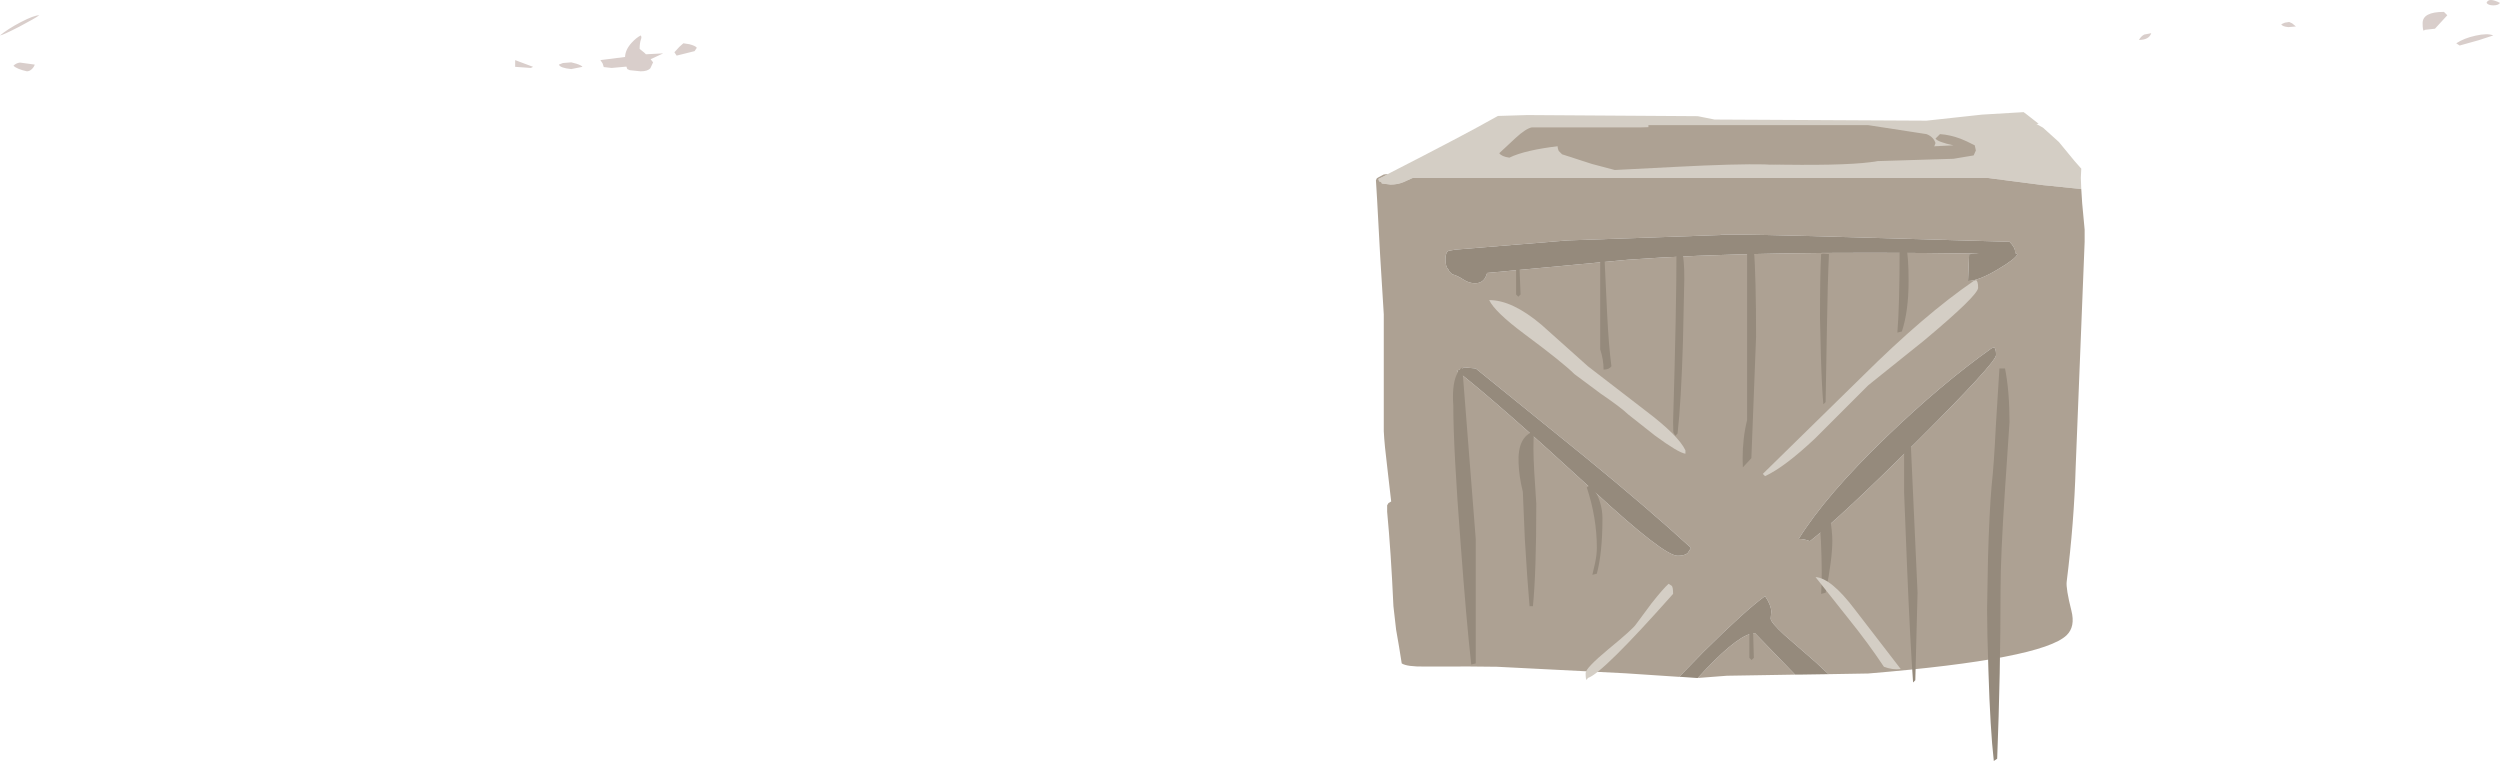 <?xml version="1.0" encoding="UTF-8" standalone="no"?>
<svg xmlns:xlink="http://www.w3.org/1999/xlink" height="169.65px" width="557.35px" xmlns="http://www.w3.org/2000/svg">
  <g transform="matrix(1.0, 0.0, 0.0, 1.0, 77.5, -342.2)">
    <path d="M399.35 351.1 Q399.9 350.2 400.55 349.9 L402.1 349.6 Q401.6 351.1 399.35 351.1 M478.35 343.4 Q477.25 343.4 476.85 342.85 477.3 341.55 479.85 342.85 479.5 343.4 478.35 343.4 M468.1 345.6 L465.35 348.6 463.1 348.85 462.85 349.05 Q462.6 348.9 462.6 347.35 462.6 344.85 467.35 344.85 L468.1 345.6 M433.5 347.4 L434.35 348.1 432.65 348.25 Q431.25 348.1 431.1 347.6 L431.9 347.25 432.85 347.1 433.5 347.4 M475.15 351.15 L470.85 352.35 470.1 351.85 Q471.85 350.7 474.4 350.15 477.05 349.55 478.35 350.1 L475.15 351.15 M37.35 355.6 L38.4 356.0 41.35 357.1 40.85 357.35 37.35 357.1 37.35 355.6 M76.15 352.05 Q77.55 352.4 77.85 352.85 L77.35 353.6 73.35 354.6 72.85 353.85 73.95 352.65 74.85 351.85 76.15 352.05 M65.35 350.1 Q65.6 350.45 65.4 350.95 65.1 351.8 65.1 353.1 L66.15 353.95 66.5 354.3 70.35 354.1 67.55 355.4 68.1 356.1 67.5 357.4 Q66.9 358.1 65.35 358.1 L62.9 357.85 62.35 357.6 62.15 357.05 58.85 357.35 57.1 357.15 56.85 356.35 56.35 355.6 61.85 354.9 Q61.9 353.3 63.3 351.75 64.35 350.6 65.35 350.1 M52.35 357.1 L49.85 357.6 Q47.35 357.35 47.1 356.6 L48.0 356.25 49.85 356.1 51.0 356.4 Q52.2 356.8 52.35 357.1 M-77.5 350.1 Q-75.75 348.65 -72.9 347.15 -69.9 345.6 -68.75 345.6 -69.6 346.25 -73.2 348.15 -77.0 350.1 -77.5 350.1 M-70.45 357.65 Q-70.95 358.1 -71.5 358.1 -73.75 357.6 -74.5 356.85 -73.9 356.25 -73.05 356.15 L-69.75 356.6 Q-69.95 357.2 -70.45 357.65" fill="#d9cecb" fill-rule="evenodd" stroke="none"/>
    <path d="M231.9 381.0 Q249.1 372.2 255.9 368.35 L256.45 368.05 263.0 367.85 301.0 368.1 304.75 368.85 352.0 369.1 364.4 367.75 373.65 367.2 374.45 367.8 377.0 369.8 376.5 369.85 377.95 370.65 381.5 373.85 385.0 378.1 386.5 379.8 386.4 381.85 386.5 384.35 378.3 383.5 378.2 383.5 365.5 381.85 237.5 381.85 235.4 382.8 Q234.05 383.35 232.5 383.35 L230.55 383.1 230.5 382.85 229.95 382.6 229.8 382.1 231.4 381.3 231.95 381.0 231.9 381.0" fill="#d4cec5" fill-rule="evenodd" stroke="none"/>
    <path d="M386.5 384.35 L386.7 387.5 387.25 393.4 387.25 396.1 385.25 446.35 Q384.9 458.7 383.25 471.85 383.05 473.4 384.3 478.35 385.2 481.9 383.25 483.8 377.75 489.15 339.0 492.35 L330.15 492.5 327.25 489.8 320.3 483.75 Q317.25 480.95 317.25 480.1 L317.4 478.5 Q317.3 477.0 316.0 475.1 311.75 478.15 302.3 487.5 L296.85 493.1 284.8 492.3 256.25 490.85 Q252.05 490.75 240.1 490.8 236.15 490.85 235.0 490.1 L234.4 486.35 233.75 482.6 233.15 477.35 Q232.6 465.2 231.75 456.3 L231.75 454.85 232.05 454.35 232.65 454.0 231.8 446.6 Q231.15 441.4 231.0 438.35 L231.0 412.3 230.2 399.35 229.5 386.5 229.25 382.4 229.45 381.95 Q229.55 381.85 231.0 381.1 L231.9 381.0 231.95 381.0 231.4 381.3 229.8 382.1 229.95 382.6 230.5 382.85 230.55 383.1 232.5 383.35 Q234.05 383.35 235.4 382.8 L237.5 381.85 365.5 381.85 378.2 383.5 378.3 383.5 386.5 384.35 M322.7 492.6 L307.5 492.85 301.0 493.35 302.9 491.3 Q310.5 483.35 313.75 483.35 L322.7 492.6 M367.0 419.65 L366.5 419.85 Q355.3 427.8 343.1 439.55 329.55 452.6 323.5 462.35 324.75 462.35 326.0 462.85 332.8 457.55 350.05 440.4 367.5 423.0 367.5 421.35 367.5 419.8 367.0 419.65 M251.5 424.35 L249.0 424.1 248.4 424.4 247.25 424.85 Q256.2 431.8 277.9 451.75 293.45 466.1 296.5 466.1 298.1 466.1 298.75 465.5 L299.5 464.35 Q289.95 455.6 275.95 444.15 L251.5 424.35 M306.0 394.6 L271.95 395.8 247.0 397.85 245.5 398.1 Q244.75 398.4 244.75 400.0 244.75 401.65 245.4 402.3 L245.5 402.4 245.5 402.6 246.25 403.35 Q247.35 403.6 248.8 404.55 250.0 405.35 251.35 405.35 253.0 405.35 253.7 403.95 L254.05 403.05 285.5 400.1 Q313.9 398.0 363.8 398.75 L361.5 398.85 361.25 404.85 Q363.65 404.8 367.9 402.25 371.9 399.9 372.25 398.85 L371.75 398.6 371.75 398.35 Q371.75 397.35 370.5 396.1 L324.95 394.8 Q306.0 394.3 306.0 394.6" fill="#ada193" fill-rule="evenodd" stroke="none"/>
    <path d="M330.15 492.5 L323.65 492.6 322.75 492.6 322.7 492.6 313.75 483.35 Q310.5 483.35 302.9 491.3 L301.0 493.35 300.75 493.35 299.35 493.25 297.2 493.1 296.85 493.1 302.3 487.5 Q311.75 478.15 316.0 475.1 317.3 477.0 317.4 478.5 L317.25 480.1 Q317.25 480.95 320.3 483.75 L327.25 489.8 330.15 492.5 M306.0 394.6 Q306.0 394.3 324.95 394.8 L370.5 396.1 Q371.75 397.35 371.75 398.35 L371.75 398.6 372.25 398.85 Q371.9 399.9 367.9 402.25 363.65 404.8 361.25 404.85 L361.5 398.85 363.8 398.75 Q313.9 398.0 285.5 400.1 L254.05 403.05 253.7 403.95 Q253.0 405.35 251.35 405.35 250.0 405.35 248.8 404.55 247.35 403.6 246.25 403.35 L245.5 402.6 245.5 402.4 245.4 402.3 Q244.75 401.65 244.75 400.0 244.75 398.4 245.5 398.1 L247.0 397.85 271.95 395.8 306.0 394.6 M251.5 424.35 L275.95 444.15 Q289.95 455.6 299.5 464.35 L298.75 465.5 Q298.1 466.1 296.5 466.1 293.45 466.1 277.9 451.75 256.2 431.8 247.25 424.85 L248.4 424.4 249.0 424.1 251.5 424.35 M367.0 419.65 Q367.5 419.8 367.5 421.35 367.5 423.0 350.05 440.4 332.8 457.55 326.0 462.85 324.75 462.35 323.5 462.35 329.55 452.6 343.1 439.55 355.3 427.8 366.5 419.85 L367.0 419.65" fill="#958a7c" fill-rule="evenodd" stroke="none"/>
    <path d="M313.5 397.35 Q314.0 404.1 314.0 417.25 L312.95 444.35 311.05 446.4 311.0 444.5 Q311.0 439.85 312.0 435.85 L312.0 397.35 313.5 397.35 M297.5 398.35 Q298.0 399.85 298.0 404.35 L297.7 418.3 Q297.3 431.7 296.5 438.85 L296.0 439.35 295.55 438.55 295.5 436.25 Q296.25 411.1 296.25 398.35 L297.5 398.35 M280.8 412.25 Q281.15 419.35 281.75 423.85 281.25 424.6 280.0 424.6 280.0 422.35 279.25 420.1 L279.25 400.6 280.25 400.6 280.8 412.25 M261.25 401.85 L261.5 407.85 261.0 408.35 260.5 407.85 260.5 401.85 261.25 401.85 M248.5 424.1 L251.5 462.35 251.5 490.1 250.5 490.35 Q249.4 480.45 248.15 463.6 246.5 442.3 246.5 432.6 246.35 430.65 246.5 428.85 246.85 425.3 248.5 424.1 M264.5 438.35 Q264.2 441.5 264.55 447.45 L265.0 454.5 Q265.0 469.85 264.25 477.35 L263.5 477.35 Q263.0 471.7 262.45 462.45 L262.0 451.85 Q261.15 448.4 261.05 445.4 260.8 439.55 264.5 438.35 M279.2 454.15 Q279.75 455.9 279.75 457.75 279.75 465.4 278.5 470.1 L277.5 470.35 278.1 467.75 Q278.5 465.85 278.5 464.35 278.5 457.6 276.25 450.85 L277.0 450.35 Q278.5 451.8 279.2 454.15 M312.5 488.85 L312.5 479.85 313.25 479.85 313.5 488.85 313.0 489.35 312.5 488.85 M368.25 424.35 L369.5 424.35 Q370.5 429.35 370.5 436.35 L369.5 451.25 Q368.5 466.2 368.5 473.85 368.5 492.25 367.75 511.35 L367.0 511.85 Q366.2 504.85 365.8 491.75 365.5 483.05 365.5 478.0 L365.7 466.75 Q366.0 456.4 366.5 450.6 367.05 445.65 367.45 437.2 L368.25 424.35 M346.5 416.1 L345.5 416.35 Q346.0 410.35 346.0 397.35 L347.5 397.35 Q348.0 399.6 348.0 404.85 348.0 411.6 346.5 416.1 M328.9 398.75 L330.25 398.85 Q329.95 405.15 329.8 415.05 L329.5 431.85 329.0 432.35 Q328.65 428.55 328.45 421.5 L328.25 413.1 Q328.25 403.35 328.5 398.85 L328.9 398.75 M347.15 443.25 L347.25 441.35 348.5 441.35 350.0 474.35 349.5 493.85 349.0 494.35 Q348.35 485.15 347.65 468.4 L347.0 452.0 347.0 451.85 347.0 442.95 347.05 443.0 347.15 443.25 M328.3 460.4 L329.0 459.4 330.45 457.25 330.45 457.45 Q331.0 460.65 331.0 462.75 331.0 466.85 329.5 474.35 L328.5 474.6 Q328.8 470.5 328.45 462.7 L328.3 460.4" fill="#958a7c" fill-rule="evenodd" stroke="none"/>
    <path d="M298.25 443.35 Q296.7 443.15 291.45 439.3 L285.5 434.6 Q283.9 433.05 279.35 429.95 L273.5 425.6 Q270.95 423.05 262.4 416.7 255.75 411.75 254.5 409.1 259.65 409.1 266.15 414.6 L276.5 423.85 289.35 433.75 Q296.7 439.3 298.25 442.6 L298.25 443.35 M276.25 493.75 Q276.0 493.8 276.0 492.25 276.0 491.15 281.05 486.95 286.65 482.35 287.25 481.35 L290.7 476.7 Q293.35 473.35 294.5 472.35 L295.2 472.8 Q295.5 473.1 295.5 474.6 279.75 492.35 276.5 493.35 L276.25 493.75 M315.5 447.85 L337.75 426.05 Q351.55 412.35 362.5 404.85 L363.0 404.65 Q363.5 404.8 363.5 406.35 363.5 408.05 351.4 418.15 L339.0 428.1 327.15 439.95 Q320.35 446.35 316.0 448.35 L315.5 447.85 M346.25 491.35 Q344.5 491.6 342.5 490.85 339.05 485.65 334.7 480.25 L327.25 470.85 Q330.75 471.1 336.0 478.05 L346.25 491.35" fill="#d4cec5" fill-rule="evenodd" stroke="none"/>
    <path d="M359.65 373.15 Q360.7 373.55 362.75 374.6 L363.0 375.75 362.5 376.85 358.0 377.6 317.0 378.85 312.8 378.5 Q310.5 378.1 310.5 377.6 L332.0 375.85 358.0 374.6 Q354.5 373.85 354.0 373.1 L354.6 372.5 355.0 372.1 Q357.25 372.25 359.65 373.15 M256.75 376.35 L260.45 372.9 Q262.7 370.85 264.0 370.6 L290.0 370.6 307.25 371.8 Q311.3 372.1 315.5 373.35 L315.0 373.85 Q302.25 373.45 290.0 373.65 265.75 374.0 259.0 377.35 257.25 377.1 256.75 376.35" fill="#ada193" fill-rule="evenodd" stroke="none"/>
    <path d="M344.75 376.6 Q343.05 377.9 339.55 378.35 333.05 379.2 316.25 378.85 309.45 378.7 296.1 379.4 L282.5 380.1 277.4 378.75 270.75 376.6 270.0 375.85 Q269.55 374.8 269.9 374.1 270.55 372.75 276.0 372.6 276.45 371.9 278.7 371.5 L290.0 370.6 290.0 370.1 339.0 370.1 352.0 372.1 Q353.55 372.7 354.0 374.1 L353.25 376.1 344.75 376.6" fill="#ada193" fill-rule="evenodd" stroke="none"/>
  </g>
</svg>
